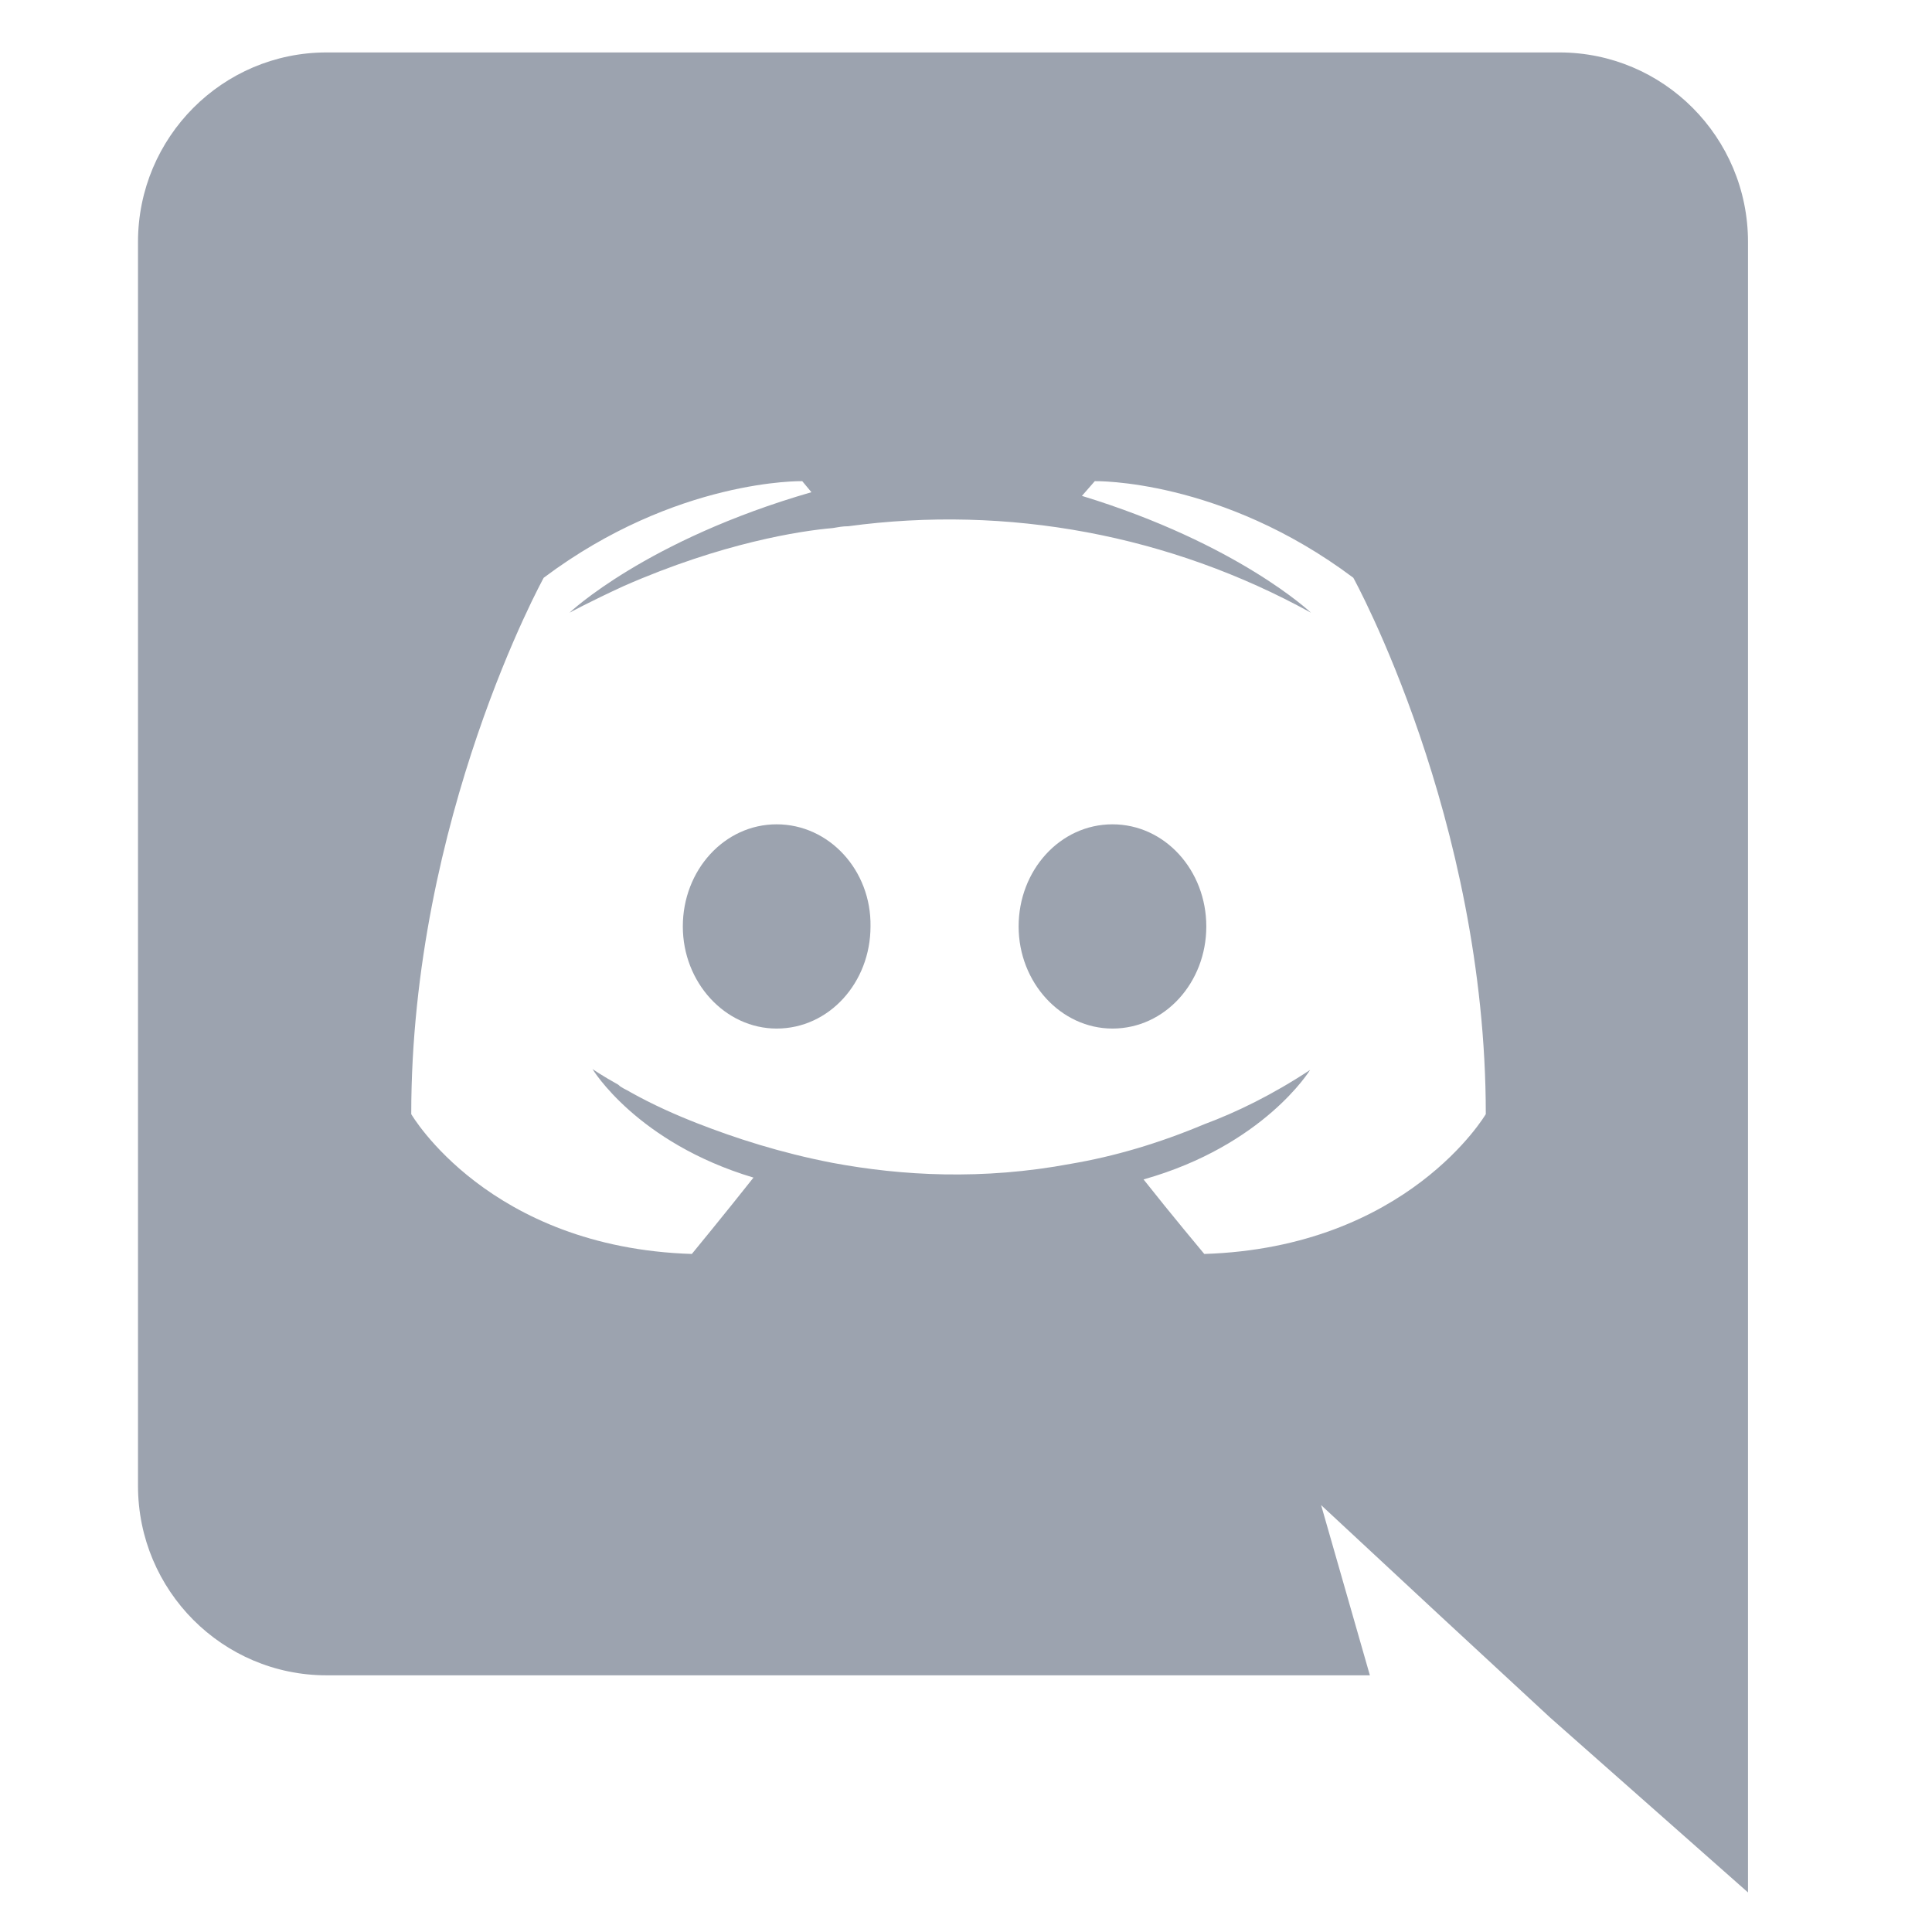<svg width="21" height="21" viewBox="0 0 21 21" fill="none" xmlns="http://www.w3.org/2000/svg">
<g clip-path="url(#clip0_66_6987)">
<g clip-path="url(#clip1_66_6987)">
<path d="M8.442 8.96C7.872 8.96 7.422 9.46 7.422 10.07C7.422 10.68 7.882 11.18 8.442 11.18C9.012 11.18 9.462 10.68 9.462 10.07C9.472 9.46 9.012 8.96 8.442 8.96ZM12.092 8.96C11.522 8.96 11.072 9.46 11.072 10.07C11.072 10.68 11.532 11.18 12.092 11.18C12.662 11.18 13.112 10.68 13.112 10.07C13.112 9.46 12.662 8.96 12.092 8.96Z" fill="#9CA3AF"/>
<path d="M16.95 0.57H3.55C2.42 0.57 1.5 1.49 1.5 2.63V16.15C1.5 17.29 2.42 18.21 3.55 18.21H14.89L14.36 16.36L15.64 17.55L16.85 18.67L19 20.57V2.63C19 1.49 18.08 0.57 16.95 0.57ZM13.09 13.63C13.09 13.63 12.73 13.2 12.43 12.82C13.74 12.45 14.24 11.63 14.24 11.63C13.83 11.9 13.44 12.09 13.09 12.22C12.59 12.43 12.11 12.57 11.64 12.65C10.68 12.83 9.8 12.78 9.05 12.64C8.48 12.53 7.99 12.37 7.58 12.21C7.35 12.12 7.1 12.01 6.85 11.87C6.82 11.85 6.79 11.84 6.76 11.82C6.745 11.812 6.731 11.802 6.72 11.79C6.54 11.69 6.44 11.62 6.44 11.62C6.44 11.62 6.92 12.42 8.19 12.8C7.89 13.18 7.52 13.63 7.52 13.63C5.31 13.56 4.47 12.11 4.47 12.11C4.47 8.89 5.91 6.28 5.91 6.28C7.35 5.2 8.72 5.23 8.72 5.23L8.82 5.35C7.02 5.87 6.19 6.66 6.19 6.66C6.19 6.66 6.41 6.54 6.78 6.37C7.85 5.9 8.7 5.77 9.05 5.74C9.11 5.73 9.16 5.72 9.22 5.72C10.954 5.485 12.718 5.815 14.25 6.66C14.25 6.66 13.46 5.91 11.76 5.39L11.9 5.23C11.9 5.23 13.27 5.2 14.71 6.28C14.71 6.28 16.15 8.89 16.15 12.11C16.15 12.11 15.3 13.56 13.09 13.63Z" fill="#9CA3AF"/>
</g>
</g>
<defs>
<clipPath id="clip0_66_6987">
<rect width="20" height="20" fill="white" transform="translate(0.203 0.57)"/>
</clipPath>
<clipPath id="clip1_66_6987">
<rect width="20" height="20" fill="white" transform="translate(0.203 0.57)"/>
</clipPath>
</defs>
</svg>
